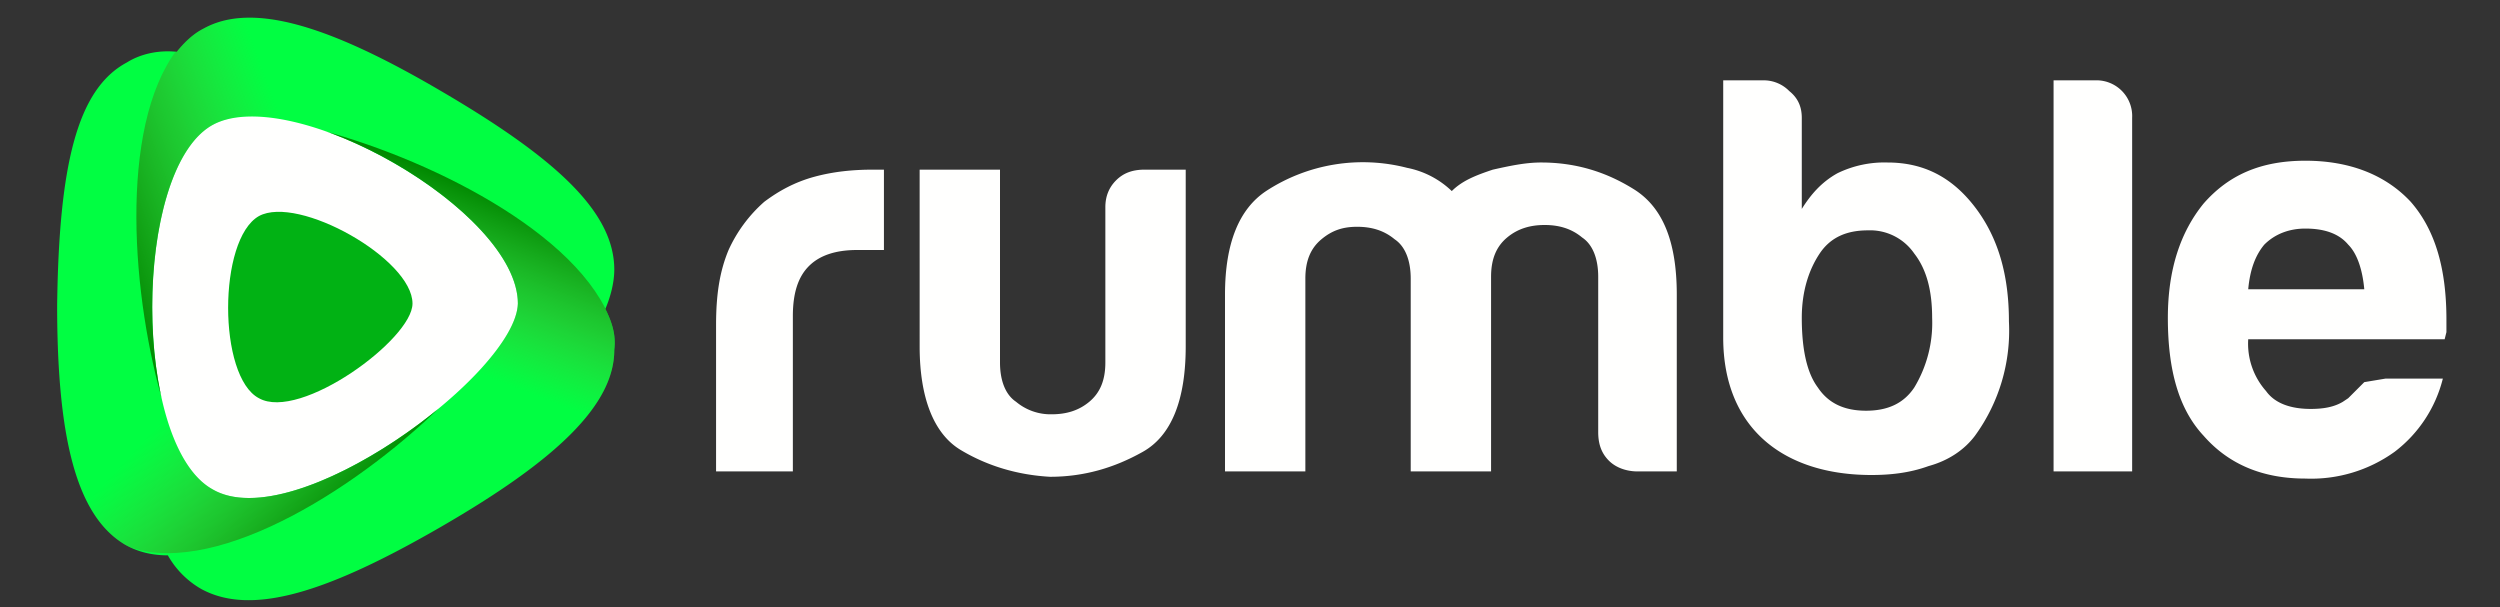 <?xml version="1.0" encoding="UTF-8" standalone="no"?>
<svg
   viewBox="0 0 140 34"
   version="1.1"
   id="svg58"
   sodipodi:docname="rumble-full-logo.svg"
   inkscape:version="1.1.2 (1:1.1+202202050950+0a00cf5339)"
   xmlns:inkscape="http://www.inkscape.org/namespaces/inkscape"
   xmlns:sodipodi="http://sodipodi.sourceforge.net/DTD/sodipodi-0.dtd"
   xmlns:xlink="http://www.w3.org/1999/xlink"
   xmlns="http://www.w3.org/2000/svg"
   xmlns:svg="http://www.w3.org/2000/svg">
  <rect x="0" y="0" width="140" height="34" fill="#333333" stroke="none"/>
  <sodipodi:namedview
     id="namedview60"
     pagecolor="#505050"
     bordercolor="#ffffff"
     borderopacity="1"
     inkscape:pageshadow="0"
     inkscape:pageopacity="0"
     inkscape:pagecheckerboard="1"
     showgrid="false"
     inkscape:zoom="4.25"
     inkscape:cx="73.764706"
     inkscape:cy="8.3529412"
     inkscape:window-width="1366"
     inkscape:window-height="738"
     inkscape:window-x="0"
     inkscape:window-y="0"
     inkscape:window-maximized="1"
     inkscape:current-layer="svg58" />
  <style
     id="style2">.st0{fill:#74a441}.st2{clip-path:url(#si2)}</style>
  <path
     class="st0"
     d="m 12.002,4.281 c -5.811,3.285 -5.811,22.74 0,25.772 5.811,3.285 21.73,-8.338 21.73,-13.392 0,-6.317 -16.171,-15.413 -21.73,-12.381 z"
     id="path8-3"
     style="fill:#fffffe;fill-opacity:1;stroke-width:2.527" />
  <path
     class="st0"
     d="M7.1 3.5c.8-.5 1.8-.7 2.8-.6.4-.5.9-1 1.5-1.3 2.7-1.5 7-.2 13.3 3.5 6.5 3.8 9.7 6.8 9.7 10 0 .7-.2 1.5-.5 2.2.4.8.6 1.5.5 2.3 0 3.1-3.3 6.2-9.7 9.9-6.4 3.7-10.6 5-13.4 3.5a5 5 0 01-1.9-1.9c-.9 0-1.7-.2-2.4-.6-2.7-1.6-3.8-5.9-3.8-13.4C3.3 9.3 4.3 5 7.1 3.5zM11.9 7c-4.5 2.5-4.5 17.9 0 20.4 4.6 2.7 17-6.5 17.1-10.4 0-5.2-12.7-12.4-17.1-10z"
     id="path4"
     style="fill:#01fe42;fill-opacity:1" />
  <path
     d="M125.9 16.2h6.5c-.1-1.1-.4-2-.9-2.5-.5-.6-1.3-.9-2.4-.9-.9 0-1.7.3-2.3.9-.5.6-.8 1.4-.9 2.5m7.7 5h3.2a7.4 7.4 0 01-2.7 4.1 8 8 0 01-5 1.5c-2.4 0-4.3-.8-5.7-2.4-1.4-1.5-2-3.7-2-6.6 0-2.7.7-4.8 2-6.4 1.4-1.6 3.2-2.4 5.7-2.4s4.5.8 5.9 2.3c1.4 1.6 2 3.8 2 6.6v.7l-.1.4h-11a4 4 0 001 2.9c.5.7 1.4 1 2.5 1 .7 0 1.3-.1 1.8-.4l.3-.2.4-.4.5-.5 1.2-.2zM115 4.5h2.3a2 2 0 012.1 2.1v19.8H115V4.5zm-6.8 13.3c0-1.5-.3-2.7-1-3.6a3 3 0 00-2.6-1.3c-1.2 0-2.1.4-2.7 1.3-.6.9-1 2.1-1 3.6 0 1.8.3 3.1.9 3.9.6.9 1.5 1.3 2.7 1.3 1.2 0 2.1-.4 2.7-1.3a7 7 0 001-3.9zm-7.3-11.2v5.1c.5-.8 1.1-1.5 2-2a6 6 0 012.8-.6c2 0 3.6.8 4.9 2.5 1.3 1.7 1.9 3.8 1.9 6.4a10 10 0 01-1.9 6.4c-.6.8-1.5 1.4-2.6 1.7-1.1.4-2.2.5-3.2.5-4.9 0-8.3-2.6-8.3-7.7V4.5h2.2a2 2 0 011.5.6c.5.4.7.9.7 1.5zM83.4 26.4H79V15.6c0-1-.3-1.8-.9-2.2-.6-.5-1.3-.7-2.1-.7s-1.4.2-2 .7c-.6.5-.9 1.2-.9 2.2v10.8h-4.5v-9.9c0-2.9.8-4.8 2.3-5.8a9.9 9.9 0 017.9-1.3 5 5 0 012.5 1.3c.6-.6 1.4-.9 2.3-1.2.9-.2 1.8-.4 2.7-.4 1.9 0 3.6.5 5.2 1.5s2.4 2.9 2.4 5.9v9.9h-2.2c-.6 0-1.2-.2-1.6-.6-.4-.4-.6-.9-.6-1.6v-8.7c0-1-.3-1.8-.9-2.2-.6-.5-1.3-.7-2.1-.7s-1.5.2-2.1.7c-.6.5-.9 1.2-.9 2.2v10.9zm-17-16.9v9.9c0 3-.8 5-2.4 5.9-1.6.9-3.3 1.4-5.2 1.4-1.8-.1-3.5-.6-5-1.5s-2.3-2.9-2.3-5.8V9.5H56v10.8c0 1 .3 1.8.9 2.2a3 3 0 002 .7c.8 0 1.5-.2 2.1-.7.6-.5.9-1.2.9-2.2v-8.7c0-.6.2-1.1.6-1.5.4-.4.9-.6 1.6-.6h2.3zM40.1 26.4v-8.2c0-1.7.2-3 .7-4.2a8 8 0 012-2.7c.8-.6 1.7-1.1 2.8-1.4 1.1-.3 2.2-.4 3.3-.4h.6V14H48c-1.2 0-2.1.3-2.7.9-.6.6-.9 1.5-.9 2.8v8.7h-4.3z"
     fill="#323232"
     id="path6"
     style="fill:#fffffe;fill-opacity:1" />
  <path
     class="st0"
     d="M14.5 12.1c-2.3 1.3-2.3 9 0 10.2 2.3 1.3 8.6-3.3 8.6-5.3 0-2.5-6.4-6.1-8.6-4.9z"
     id="path8"
     style="fill:#01b214;fill-opacity:1" />
  <defs
     id="defs11">
    <path
       id="si1"
       d="M7.1 3.5c.8-.5 1.8-.7 2.8-.6.4-.5.9-1 1.5-1.3 2.7-1.5 7-.2 13.3 3.5 6.5 3.8 9.7 6.8 9.7 10 0 .7-.2 1.5-.5 2.2.4.8.6 1.5.5 2.3 0 3.1-3.3 6.2-9.7 9.9-6.4 3.7-10.6 5-13.4 3.5a5 5 0 01-1.9-1.9c-.9 0-1.7-.2-2.4-.6-2.7-1.6-3.8-5.9-3.8-13.4C3.3 9.3 4.3 5 7.1 3.5zM11.9 7c-4.5 2.5-4.5 17.9 0 20.4 4.6 2.7 17-6.5 17.1-10.4 0-5.2-12.7-12.4-17.1-10z" />
  </defs>
  <clipPath
     id="si2">
    <use
       xlink:href="#si1"
       overflow="visible"
       id="use13" />
  </clipPath>
  <g
     class="st2"
     clip-path="url(#si2)"
     id="g28">
    <linearGradient
       id="si3"
       gradientUnits="userSpaceOnUse"
       x1="25.3"
       y1="27.8"
       x2="30.1"
       y2="14.6"
       gradientTransform="matrix(0.994,0.028,-0.015,0.986,-2.9,-4.7)"
       xlink:href="#si4">
      <stop
         offset=".3"
         stop-color="#74a441"
         stop-opacity="0"
         id="stop16" />
      <stop
         offset="1"
         stop-color="#4c771f"
         id="stop18"
         style="stop-color:#008800;stop-opacity:1" />
    </linearGradient>
    <path
       d="M28.7 17.1c0 1.8-2.1 3.8-4.4 5.7l5.3 3.6c3.2-2.4 4.9-4.5 4.9-6.8 0-.6-.1-1.3-.4-1.9C31.9 12.6 23 8.4 16.8 7c5.6 1.6 12 6.4 11.9 10.1z"
       fill="url(#si3)"
       id="path21"
       style="fill-opacity:1.0" />
    <linearGradient
       id="si4"
       gradientUnits="userSpaceOnUse"
       x1="16.8"
       y1="10.8"
       x2="16.8"
       y2="10.8"
       gradientTransform="matrix(.994 .028 -.015 .986 -2.9 -4.7)">
      <stop
         offset=".3"
         stop-color="#74a441"
         stop-opacity="0"
         id="stop23" />
      <stop
         offset="1"
         stop-color="#4c771f"
         id="stop25" />
    </linearGradient>
  </g>
  <g
     class="st2"
     clip-path="url(#si2)"
     id="g42">
    <linearGradient
       id="si5"
       gradientUnits="userSpaceOnUse"
       x1="488.3"
       y1="8.8"
       x2="491.6"
       y2="-7.1"
       gradientTransform="matrix(-0.507,0.839,-0.839,-0.511,262.6,-387.1)">
      <stop
         offset=".3"
         stop-color="#74a441"
         stop-opacity="0"
         id="stop30" />
      <stop
         offset="1"
         stop-color="#4c771f"
         id="stop32"
         style="stop-color:#008800;stop-opacity:1" />
    </linearGradient>
    <path
       d="M 11.5,26.6 C 10,25.7 9.3,22.9 8.8,20 l -5.7,2.7 c 0.5,4 1.5,6.5 3.4,7.6 0.5,0.3 1.2,0.5 1.8,0.6 5.4,0.8 13.4,-4.8 17.6,-9.4 -3.9,4 -11.2,7 -14.4,5.1 z"
       fill="url(#si5)"
       id="path35" />
    <linearGradient
       id="si6"
       gradientUnits="userSpaceOnUse"
       x1="478.7"
       y1="-9.6"
       x2="478.7"
       y2="-9.6"
       gradientTransform="matrix(-0.507,0.839,-0.839,-0.511,262.6,-387.1)">
      <stop
         offset=".3"
         stop-color="#74a441"
         stop-opacity="0"
         id="stop37" />
      <stop
         offset="1"
         stop-color="#4c771f"
         id="stop39" />
    </linearGradient>
  </g>
  <g
     class="st2"
     clip-path="url(#si2)"
     id="g56">
    <linearGradient
       id="si7"
       gradientUnits="userSpaceOnUse"
       x1="21.6"
       y1="8"
       x2="5.9"
       y2="13.8">
      <stop
         offset=".3"
         stop-color="#74a441"
         stop-opacity="0"
         id="stop44" />
      <stop
         offset="1"
         stop-color="#4c771f"
         id="stop46"
         style="stop-color:#008800;stop-opacity:1" />
    </linearGradient>
    <path
       d="m 11.9,7 c 1.6,-0.9 4.2,-0.5 6.9,0.5 L 19.6,2.4 C 16,0.8 13.3,0.5 11.4,1.5 10.8,1.8 10.4,2.2 9.9,2.8 6.6,7.2 7.4,16.8 9.2,22.8 7.8,17.2 8.7,8.8 11.9,7 Z"
       fill="url(#si7)"
       id="path49" />
    <linearGradient
       id="si8"
       gradientUnits="userSpaceOnUse"
       x1="10.2"
       y1="25.6"
       x2="10.2"
       y2="25.6">
      <stop
         offset=".3"
         stop-color="#fff"
         stop-opacity="0"
         id="stop51" />
      <stop
         offset="1"
         stop-color="#ababab"
         id="stop53" />
    </linearGradient>
  </g>
</svg>

